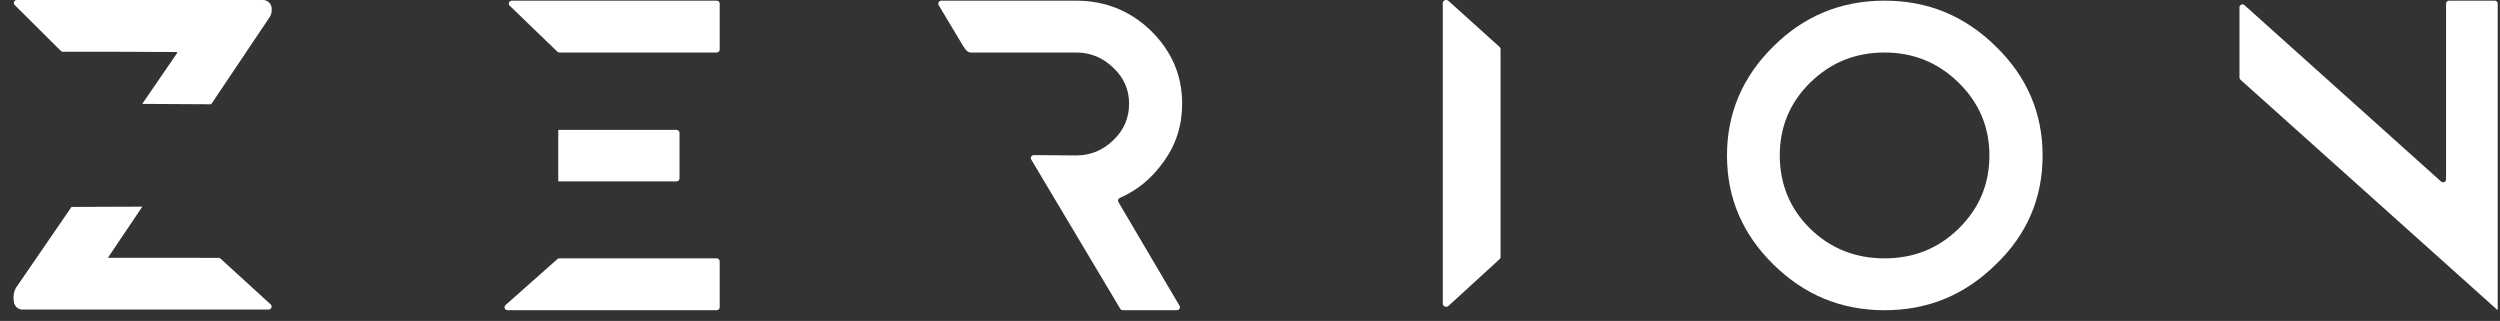 <svg width="148" height="19" viewBox="0 0 148 19" fill="none" xmlns="http://www.w3.org/2000/svg">
<rect x="0" y="0" width="148" height="19" fill="#333333" stroke="none"/>
<path d="M147.688 0.039C147.785 0.039 147.864 0.118 147.864 0.215V18.319V18.342V18.365L132.635 4.719C132.598 4.685 132.577 4.638 132.577 4.588V0.433C132.577 0.281 132.757 0.201 132.87 0.303L144.513 10.748C144.626 10.85 144.807 10.77 144.807 10.618V0.215C144.807 0.118 144.885 0.039 144.982 0.039H147.688Z" fill="white"/>
<path d="M107.159 4.896C105.946 6.087 105.363 7.53 105.363 9.202C105.363 10.874 105.946 12.34 107.159 13.532C108.372 14.723 109.865 15.295 111.568 15.295C113.271 15.295 114.741 14.723 115.953 13.532C117.19 12.317 117.773 10.874 117.773 9.202C117.773 7.53 117.166 6.087 115.953 4.896C114.741 3.704 113.271 3.109 111.568 3.109C109.865 3.109 108.396 3.681 107.159 4.896ZM118.146 2.742C119.989 4.529 120.922 6.682 120.922 9.202C120.922 11.745 119.989 13.898 118.146 15.662C116.326 17.449 114.157 18.365 111.568 18.365C108.979 18.365 106.81 17.449 104.99 15.662C103.171 13.875 102.238 11.745 102.238 9.202C102.238 6.682 103.171 4.529 104.99 2.742C106.786 0.956 108.979 0.039 111.568 0.039C114.157 0.039 116.326 0.956 118.146 2.742Z" fill="white"/>
<path d="M88.775 15.342L85.75 18.109C85.626 18.222 85.414 18.142 85.414 17.983V0.179C85.414 0.02 85.625 -0.06 85.749 0.052L88.774 2.778C88.811 2.811 88.833 2.857 88.833 2.904V15.216C88.833 15.264 88.812 15.309 88.775 15.342Z" fill="white"/>
<path d="M66.21 11.961L69.829 18.103C69.898 18.22 69.81 18.365 69.672 18.365H66.474C66.409 18.365 66.35 18.331 66.317 18.277L61.049 9.445C60.979 9.328 61.067 9.181 61.207 9.182L63.701 9.202C64.552 9.202 65.284 8.904 65.897 8.309C66.535 7.713 66.842 6.98 66.842 6.132C66.842 5.308 66.535 4.598 65.897 4.002C65.284 3.407 64.552 3.109 63.701 3.109C63.701 3.109 57.719 3.109 57.471 3.109C57.222 3.109 57.059 2.781 57.059 2.781C57.047 2.771 57.038 2.759 57.03 2.746L55.569 0.303C55.5 0.186 55.586 0.039 55.726 0.039H63.701C65.425 0.039 66.913 0.635 68.141 1.826C69.369 3.04 69.983 4.461 69.983 6.132C69.983 7.415 69.629 8.56 68.873 9.592C68.182 10.564 67.323 11.271 66.296 11.714C66.198 11.757 66.157 11.871 66.21 11.961Z" fill="white"/>
<path d="M33.117 15.295H42.424C42.525 15.295 42.606 15.374 42.606 15.471V18.19C42.606 18.287 42.525 18.365 42.424 18.365H30.05C29.949 18.365 29.867 18.287 29.867 18.19C29.867 18.141 29.888 18.094 29.925 18.061L32.993 15.342C33.027 15.312 33.071 15.295 33.117 15.295ZM32.961 7.69H40.046C40.147 7.69 40.228 7.769 40.228 7.866V10.562C40.228 10.659 40.147 10.737 40.046 10.737H32.961H33.049V7.69H32.961ZM42.606 0.215V2.934C42.606 3.031 42.525 3.109 42.424 3.109H33.122C33.073 3.109 33.026 3.09 32.992 3.057L30.176 0.338C30.062 0.228 30.143 0.039 30.306 0.039H42.424C42.525 0.039 42.606 0.118 42.606 0.215Z" fill="white"/>
<path d="M8.425 12.234C7.262 13.963 6.434 15.193 6.421 15.211C6.377 15.272 6.421 15.263 6.421 15.263L12.933 15.264C12.978 15.264 13.021 15.28 13.054 15.31L16.026 18.023C16.062 18.055 16.082 18.102 16.082 18.151C16.082 18.247 16.003 18.326 15.905 18.326H1.323C1.058 18.326 0.819 18.09 0.819 17.828C0.819 17.828 0.727 17.395 0.951 17.03C0.996 16.965 2.464 14.827 4.233 12.25L8.425 12.234ZM8.42 6.15C9.593 4.441 10.433 3.216 10.456 3.183C10.532 3.072 10.456 3.079 10.456 3.079L6.451 3.062H3.724C3.677 3.062 3.632 3.043 3.599 3.01L0.871 0.297C0.759 0.187 0.839 0 0.996 0H6.451H15.578C15.844 0 16.082 0.235 16.082 0.497C16.082 0.497 16.123 0.765 15.962 1.016C15.887 1.134 14.333 3.447 12.501 6.173L8.42 6.15Z" fill="white"/>
</svg>
